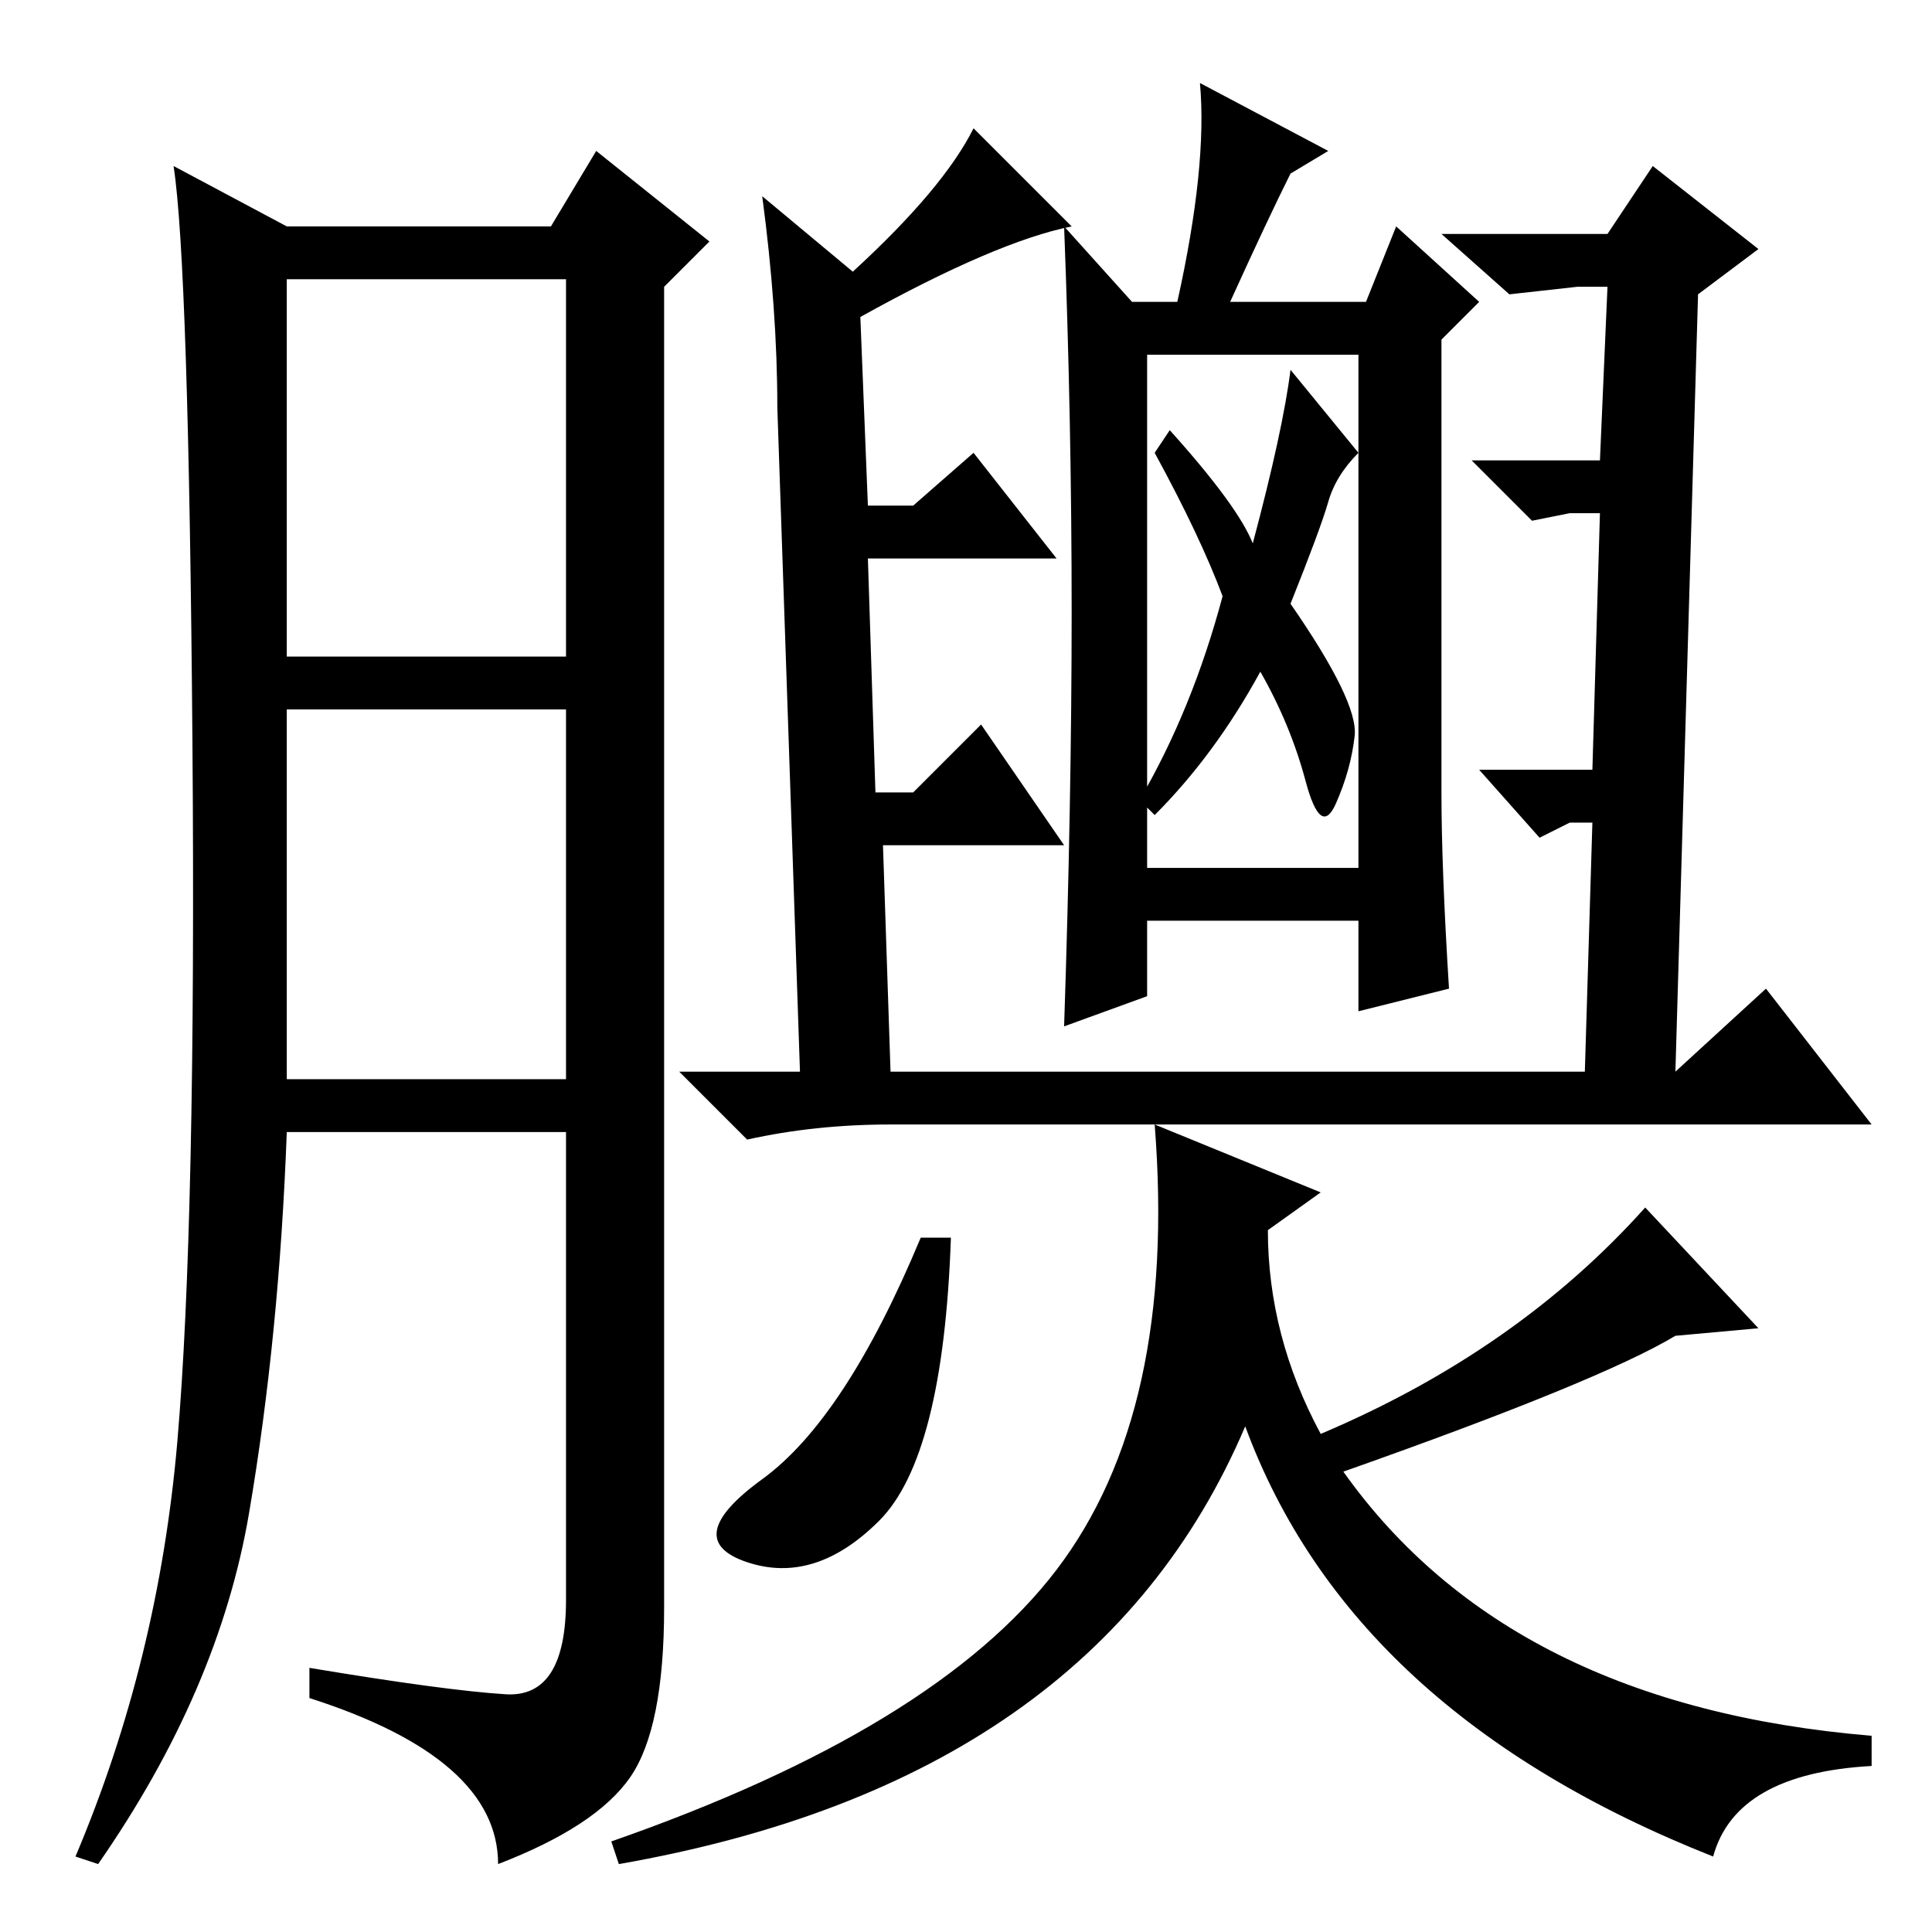 <?xml version="1.0" standalone="no"?>
<!DOCTYPE svg PUBLIC "-//W3C//DTD SVG 1.1//EN" "http://www.w3.org/Graphics/SVG/1.1/DTD/svg11.dtd" >
<svg xmlns="http://www.w3.org/2000/svg" xmlns:xlink="http://www.w3.org/1999/xlink" version="1.1" viewBox="0 -36 256 256">
  <g transform="matrix(1 0 0 -1 0 220)">
   <path fill="currentColor"
d="M67 31.5q8 -0.5 8 12.5v62h-37q-1 -27 -5 -50.5t-20 -46.5l-3 1q11 26 13.5 55t2 92.5t-2.5 76.5l15 -8h35l6 10l15 -12l-6 -6v-175q0 -16 -4.5 -22.5t-17.5 -11.5q0 14 -25 22v4q18 -3 26 -3.5zM38 169h37v50h-37v-50zM38 113h37v49h-37v-49zM222 114l12 11l14 -18h-130
q-10 0 -19 -2l-9 9h16l-3 88q0 13 -2 28l12 -10q12 11 16 19l13 -13q-10 -2 -28 -12l1 -25h6l8 7l11 -14h-25l1 -31h5l9 9l11 -16h-24l1 -30h65h27l1 33h-3l-4 -2l-8 9h15l1 34h-4l-5 -1l-8 8h17l1 23h-4l-9 -1l-9 8h22l6 9l14 -11l-8 -6zM175 98l-7 -5q0 -14 7 -27
q26 11 43 30l15 -16l-11 -1q-10 -6 -44 -18q22 -31 70 -35v-4q-18 -1 -21 -12q-48 19 -62 57q-20 -47 -83 -58l-1 3q43 15 59 36t13 59zM122 92h4q-1 -29 -9.5 -37.5t-17.5 -5.5t2 11t21 32zM152 141h28v68h-28v-68zM162 177q-3 8 -9 19l2 3q9 -10 11 -15q4 15 5 23l9 -11
q-3 -3 -4 -6.5t-5 -13.5q9 -13 8.5 -17.5t-2.5 -9t-4 3t-6 14.5q-6 -11 -14 -19l-2 2q7 12 11 27zM142 175q0 25 -1 51l9 -10h6q4 18 3 29l17 -9l-5 -3q-3 -6 -8 -17h18l4 10l11 -10l-5 -5v-60q0 -10 1 -26l-12 -3v12h-28v-10l-11 -4q1 30 1 55z" />
  </g>

</svg>
